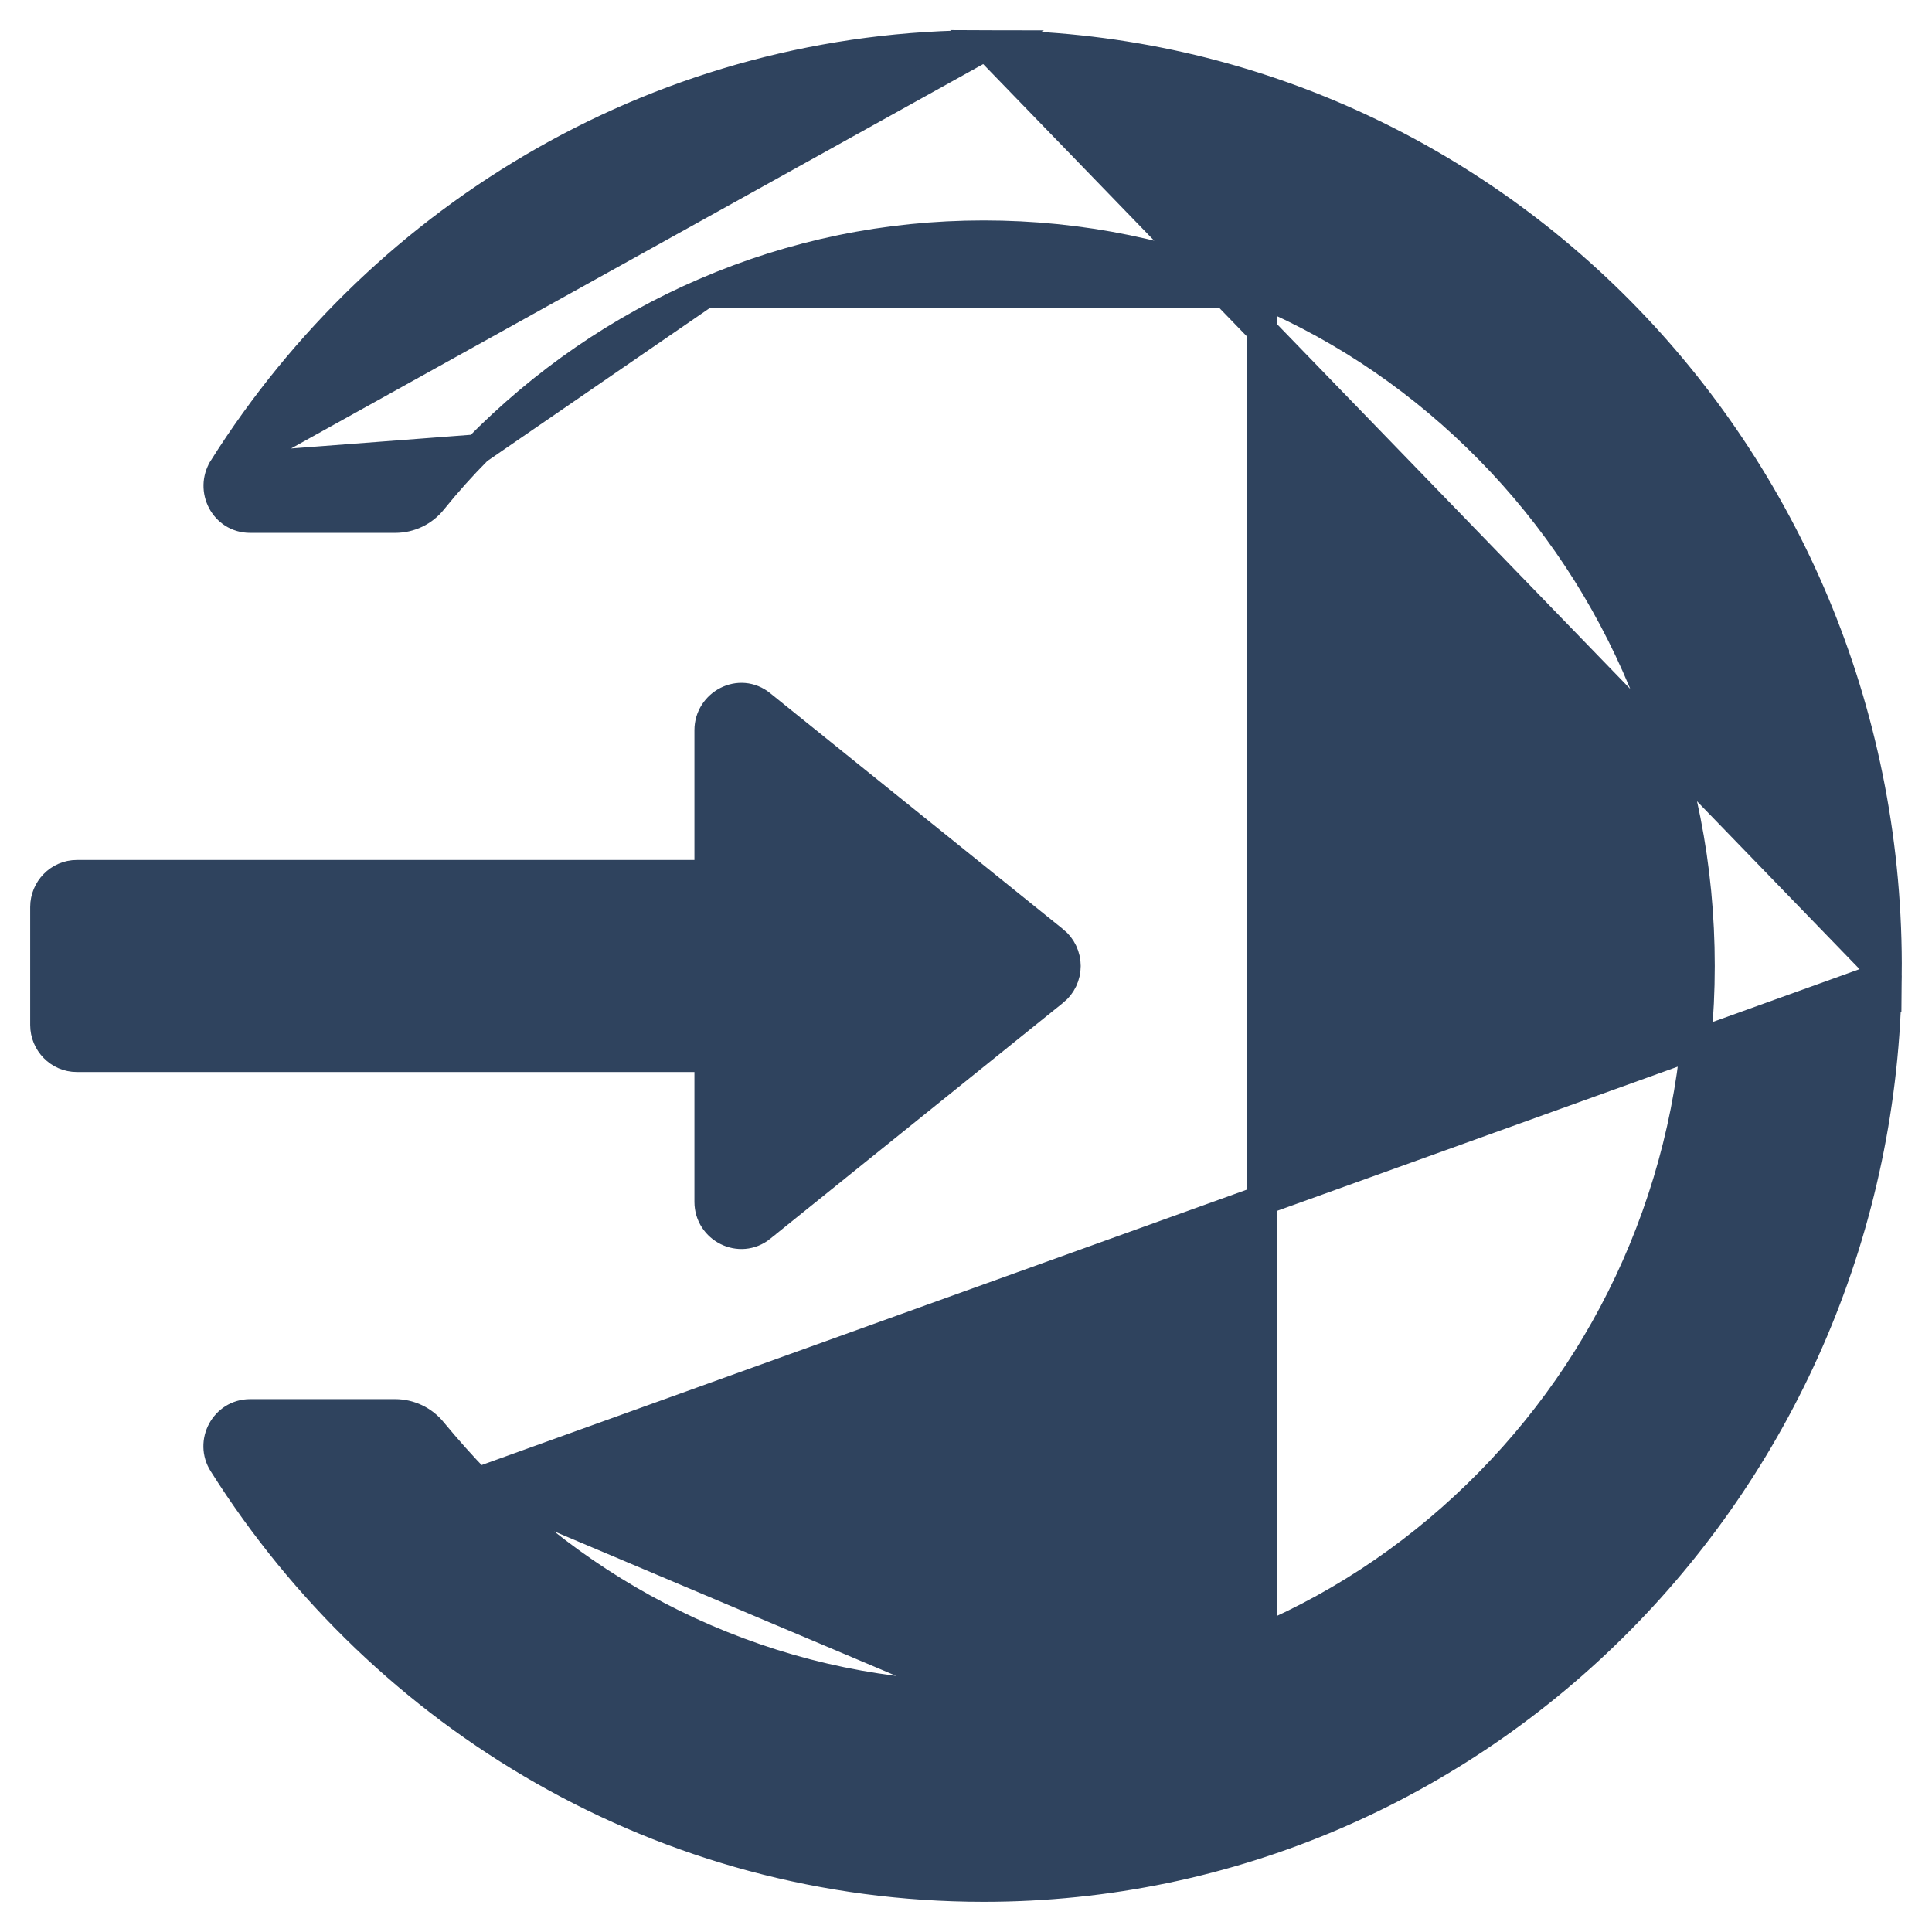 <svg width="32" height="32" viewBox="0 0 32 32" fill="none" xmlns="http://www.w3.org/2000/svg">
<path d="M3.702 7.764L3.702 7.763C6.366 3.537 11.03 0.736 16.331 0.75L3.702 7.764ZM3.702 7.764C3.487 8.106 3.72 8.576 4.143 8.576H6.545C6.784 8.576 7.01 8.469 7.16 8.28C7.394 7.99 7.644 7.711 7.908 7.445L7.909 7.444M3.702 7.764L7.909 7.444M7.909 7.444C9.001 6.333 10.269 5.458 11.68 4.851L11.68 4.851M7.909 7.444L11.68 4.851M11.68 4.851C13.139 4.222 14.69 3.901 16.293 3.901C17.896 3.901 19.448 4.219 20.906 4.85L20.906 4.851M11.68 4.851L20.906 4.851M20.906 4.851C22.317 5.458 23.586 6.333 24.677 7.444C25.768 8.554 26.622 9.849 27.222 11.289C27.841 12.779 28.152 14.361 28.152 16C28.152 17.638 27.838 19.221 27.222 20.711C26.626 22.15 25.769 23.445 24.677 24.556C23.586 25.667 22.317 26.542 20.906 27.149L20.906 27.149M20.906 4.851L20.906 27.149M20.906 27.149C19.446 27.779 17.878 28.102 16.294 28.099H16.293M20.906 27.149L16.293 28.099M16.293 28.099C14.69 28.099 13.139 27.778 11.68 27.149C10.271 26.542 8.991 25.662 7.909 24.557L7.909 24.556M16.293 28.099L7.909 24.556M7.909 24.556C7.646 24.287 7.398 24.007 7.159 23.719C7.008 23.53 6.779 23.424 6.545 23.424H4.143C3.727 23.424 3.479 23.89 3.703 24.238C6.364 28.453 11.006 31.25 16.293 31.25C24.506 31.25 31.166 24.503 31.249 16.156L31.249 16.156M7.909 24.556L31.249 16.156M31.249 16.156C31.332 7.674 24.662 0.771 16.331 0.75L31.249 16.156ZM12.603 20.322L12.603 20.321L17.451 16.415C17.451 16.415 17.451 16.415 17.452 16.415C17.514 16.365 17.564 16.302 17.598 16.23C17.632 16.158 17.65 16.079 17.65 16C17.65 15.921 17.632 15.842 17.598 15.77C17.564 15.698 17.514 15.635 17.452 15.585C17.451 15.585 17.451 15.585 17.451 15.585L12.605 11.68C12.605 11.68 12.605 11.68 12.604 11.679C12.252 11.39 11.752 11.664 11.752 12.093V14.494H1.273C0.98 14.494 0.75 14.737 0.75 15.023V16.977C0.75 17.263 0.98 17.506 1.273 17.506H11.752V19.907C11.752 20.343 12.256 20.601 12.603 20.322Z" fill="#2F435E" stroke="#2F435E" stroke-width="0.5"/>
</svg>

